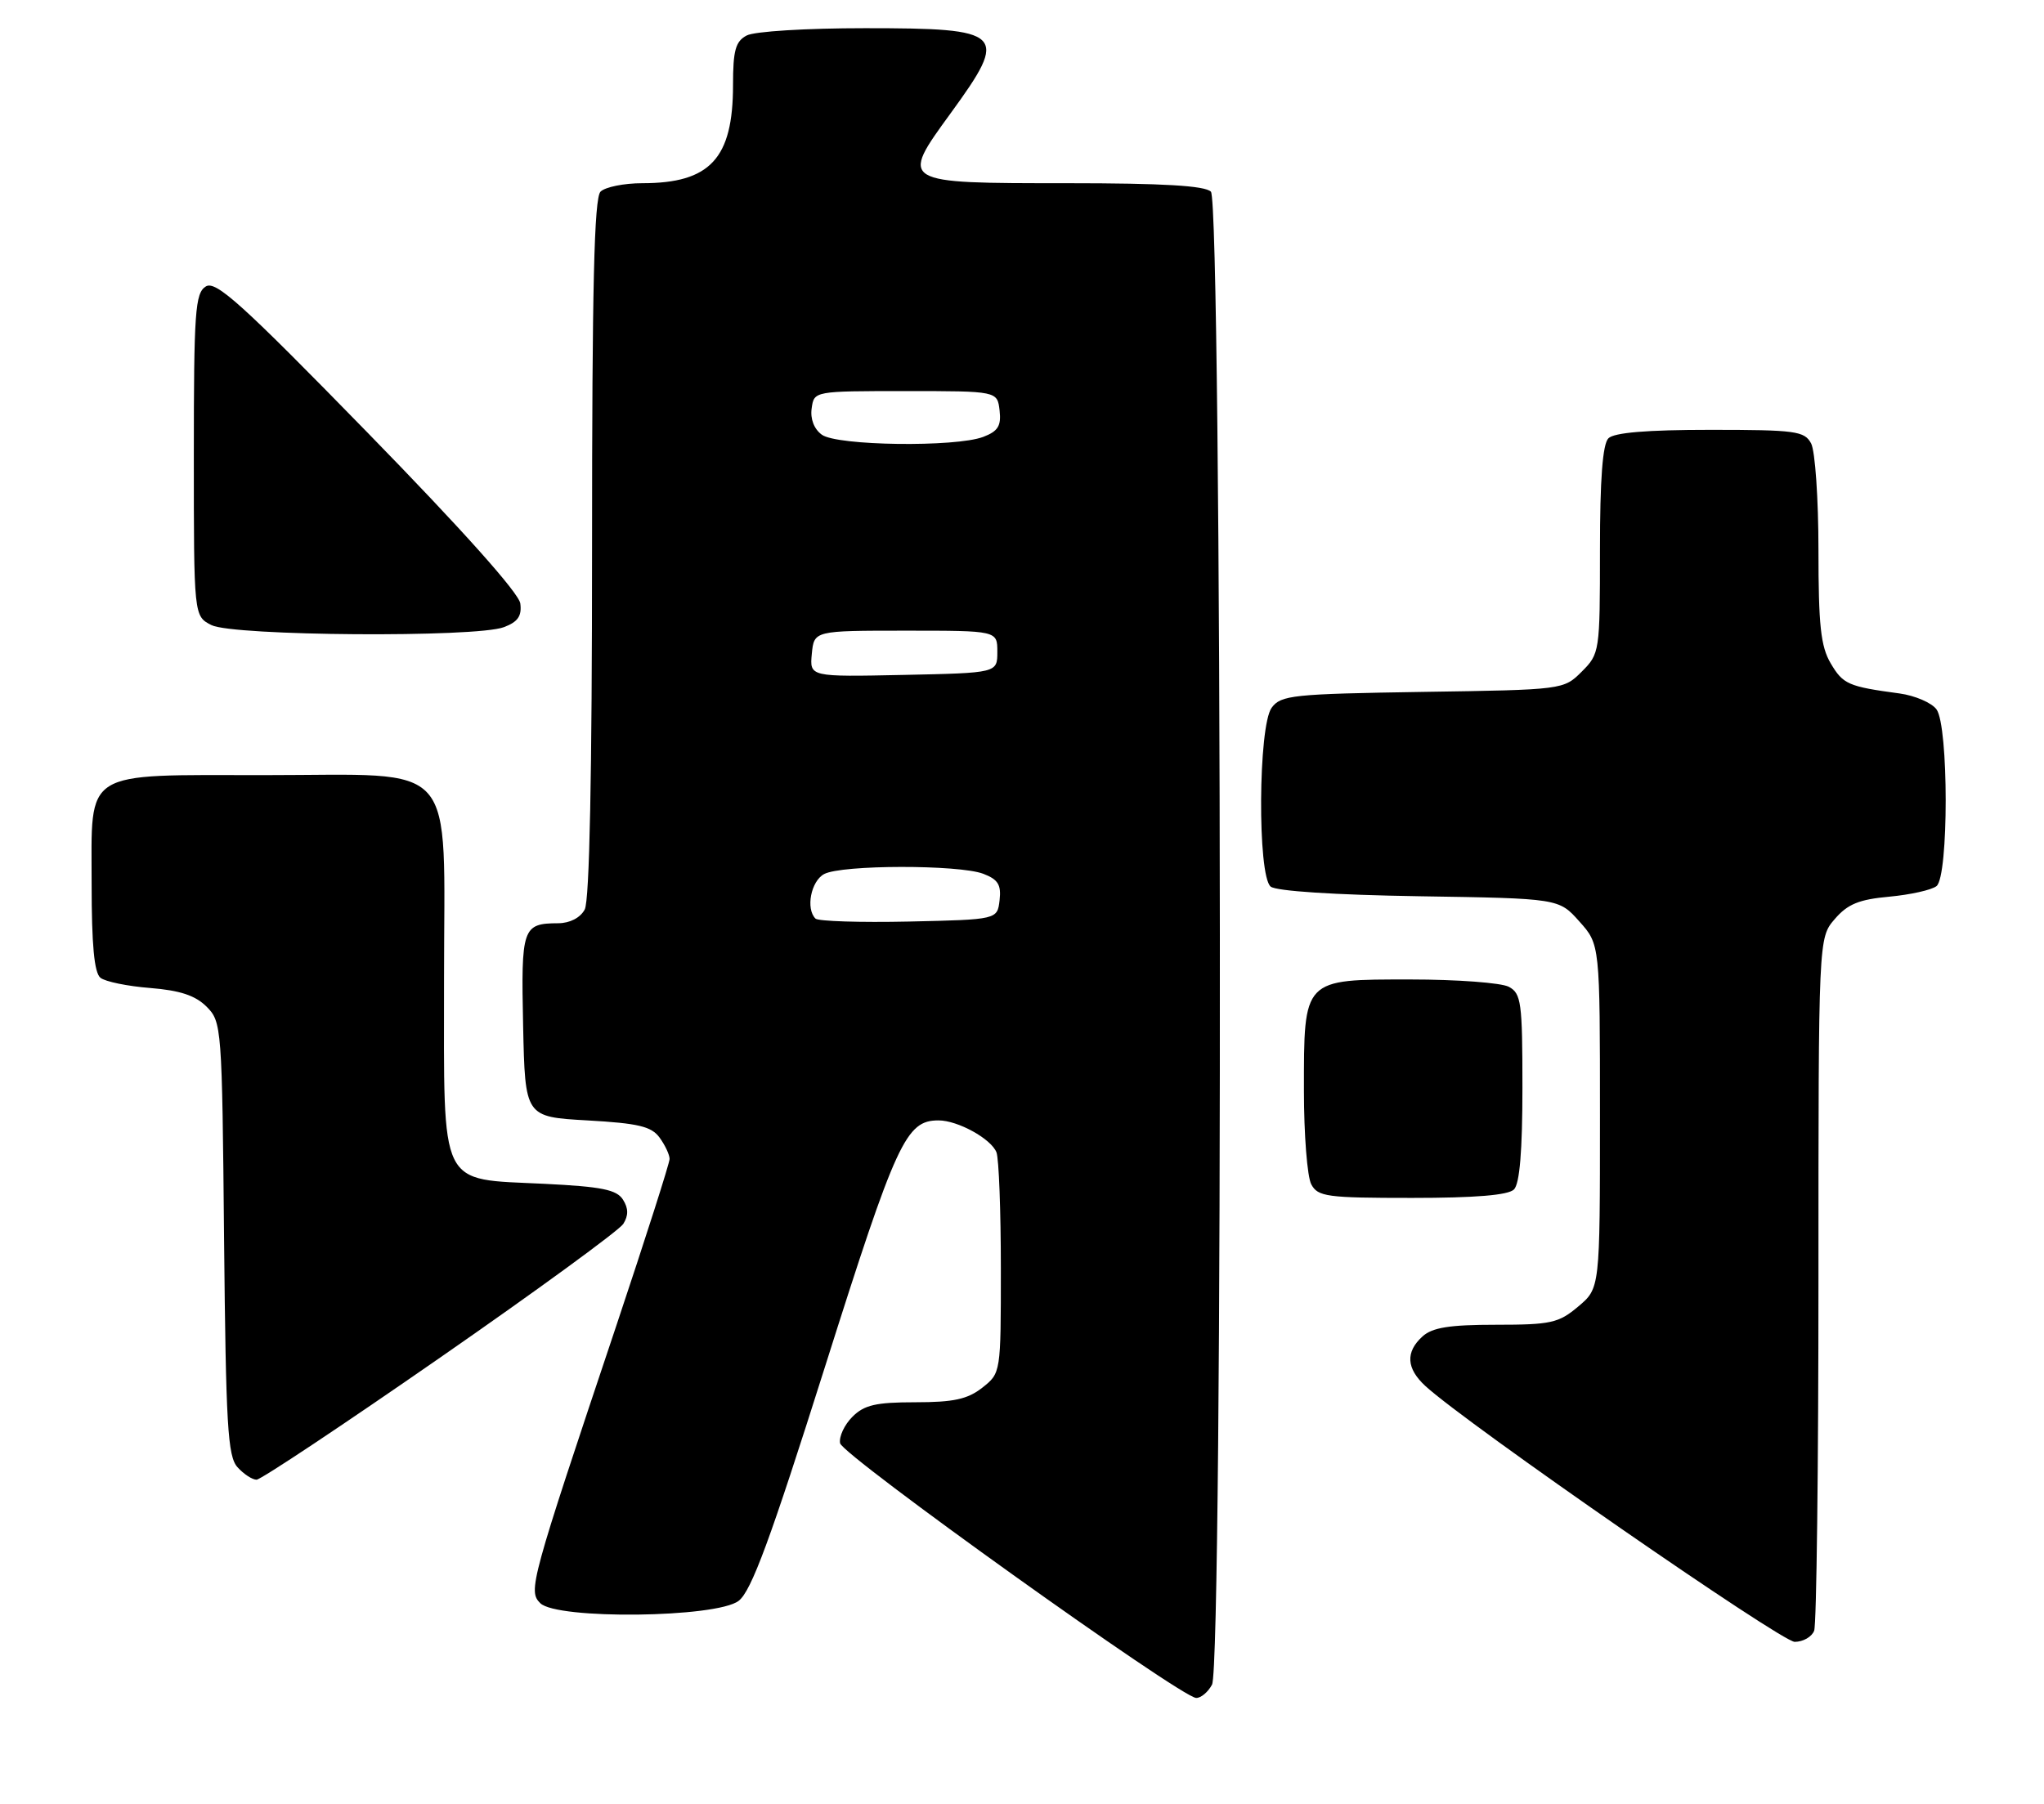 <?xml version="1.0" encoding="UTF-8" standalone="no"?>
<!DOCTYPE svg PUBLIC "-//W3C//DTD SVG 1.1//EN" "http://www.w3.org/Graphics/SVG/1.1/DTD/svg11.dtd" >
<svg xmlns="http://www.w3.org/2000/svg" xmlns:xlink="http://www.w3.org/1999/xlink" version="1.1" viewBox="0 0 290 256">
 <g >
 <path fill="currentColor"
d=" M 171.96 239.07 C 173.55 236.10 173.39 28.79 171.80 27.20 C 170.95 26.35 165.00 26.00 151.42 26.00 C 127.58 26.00 127.63 26.03 134.90 16.04 C 143.20 4.63 142.56 4.00 122.73 4.00 C 114.40 4.00 107.02 4.45 105.93 5.04 C 104.35 5.88 104.00 7.16 104.00 12.08 C 104.00 22.49 100.76 26.00 91.13 26.00 C 88.53 26.00 85.86 26.54 85.20 27.20 C 84.30 28.10 84.00 40.70 84.00 77.77 C 84.00 109.88 83.64 127.81 82.96 129.07 C 82.34 130.24 80.86 131.01 79.21 131.02 C 74.12 131.04 73.92 131.64 74.22 145.58 C 74.50 158.50 74.50 158.50 83.33 159.00 C 90.57 159.41 92.42 159.85 93.58 161.44 C 94.36 162.51 95.00 163.87 95.00 164.47 C 95.00 165.06 91.61 175.66 87.48 188.02 C 75.22 224.62 74.91 225.77 76.65 227.51 C 79.00 229.86 101.66 229.60 104.80 227.18 C 106.60 225.80 109.29 218.50 117.05 193.96 C 127.20 161.88 128.53 159.00 133.16 159.00 C 135.90 159.00 140.64 161.62 141.38 163.54 C 141.72 164.44 142.00 171.84 142.00 180.01 C 142.00 194.85 142.00 194.85 139.37 196.93 C 137.28 198.57 135.30 199.00 129.87 199.00 C 124.27 199.00 122.62 199.38 120.94 201.06 C 119.80 202.20 119.02 203.88 119.19 204.81 C 119.52 206.54 167.52 240.89 169.71 240.96 C 170.38 240.98 171.40 240.13 171.96 239.07 Z  M 257.39 231.42 C 257.73 230.55 258.00 208.07 258.00 181.47 C 258.00 133.11 258.00 133.11 260.31 130.43 C 262.14 128.30 263.75 127.64 268.06 127.25 C 271.05 126.97 274.06 126.30 274.75 125.75 C 276.49 124.37 276.48 103.04 274.75 100.67 C 274.06 99.73 271.69 98.71 269.50 98.41 C 262.22 97.43 261.49 97.11 259.74 94.14 C 258.32 91.74 258.00 88.74 258.00 78.03 C 258.00 70.79 257.53 64.00 256.96 62.93 C 256.02 61.17 254.76 61.00 242.66 61.00 C 233.68 61.00 229.01 61.39 228.20 62.20 C 227.38 63.02 227.00 67.99 227.00 78.06 C 227.00 92.49 226.96 92.77 224.42 95.31 C 221.84 97.88 221.82 97.89 201.84 98.19 C 183.39 98.48 181.73 98.65 180.42 100.44 C 178.51 103.06 178.39 124.25 180.28 125.82 C 181.05 126.46 189.34 127.00 201.36 127.19 C 221.17 127.50 221.17 127.50 224.08 130.77 C 227.00 134.03 227.00 134.03 227.00 158.43 C 227.00 182.82 227.00 182.82 223.92 185.41 C 221.14 187.76 220.04 188.00 212.25 188.00 C 205.66 188.00 203.23 188.39 201.83 189.65 C 199.38 191.87 199.52 194.21 202.25 196.71 C 208.14 202.11 252.73 233.00 254.63 233.00 C 255.82 233.00 257.06 232.29 257.39 231.42 Z  M 62.43 192.67 C 76.14 183.16 87.84 174.61 88.43 173.69 C 89.18 172.49 89.17 171.49 88.39 170.25 C 87.50 168.83 85.37 168.40 77.25 168.00 C 62.11 167.25 63.00 169.07 63.00 138.92 C 63.00 107.30 65.38 110.00 37.59 110.00 C 11.48 110.00 13.00 109.04 13.00 125.43 C 13.00 134.09 13.37 138.05 14.25 138.76 C 14.94 139.31 18.11 139.96 21.31 140.21 C 25.53 140.55 27.72 141.27 29.31 142.86 C 31.45 145.01 31.51 145.69 31.79 175.74 C 32.05 202.30 32.30 206.68 33.70 208.22 C 34.58 209.20 35.80 209.99 36.40 209.99 C 37.01 209.98 48.72 202.19 62.43 192.67 Z  M 214.80 168.80 C 215.61 167.99 216.00 163.32 216.00 154.34 C 216.00 142.24 215.83 140.98 214.07 140.04 C 213.00 139.47 206.73 139.00 200.12 139.00 C 184.81 139.00 185.00 138.80 185.00 154.79 C 185.00 161.03 185.47 167.00 186.04 168.07 C 186.98 169.83 188.24 170.00 200.34 170.00 C 209.32 170.00 213.99 169.61 214.80 168.80 Z  M 71.50 89.00 C 73.48 88.25 74.05 87.42 73.82 85.64 C 73.62 84.16 65.59 75.17 52.19 61.44 C 34.23 43.03 30.60 39.76 29.19 40.66 C 27.69 41.60 27.50 44.23 27.50 64.58 C 27.50 87.44 27.50 87.44 30.00 88.71 C 33.08 90.26 67.54 90.51 71.50 89.00 Z  M 115.70 130.36 C 114.29 128.96 115.06 125.04 116.93 124.04 C 119.41 122.71 136.04 122.69 139.50 124.00 C 141.60 124.80 142.07 125.56 141.82 127.75 C 141.50 130.50 141.50 130.50 128.95 130.78 C 122.04 130.93 116.08 130.74 115.70 130.36 Z  M 115.18 92.78 C 115.50 89.50 115.50 89.50 128.50 89.50 C 141.50 89.50 141.50 89.50 141.50 92.50 C 141.50 95.50 141.50 95.50 128.18 95.78 C 114.87 96.06 114.87 96.06 115.18 92.78 Z  M 116.60 61.69 C 115.50 60.89 114.94 59.45 115.16 57.94 C 115.50 55.50 115.50 55.50 128.50 55.50 C 141.50 55.50 141.50 55.50 141.82 58.25 C 142.07 60.44 141.60 61.20 139.50 62.00 C 135.57 63.49 118.75 63.27 116.60 61.69 Z "/>
</g>
</svg>